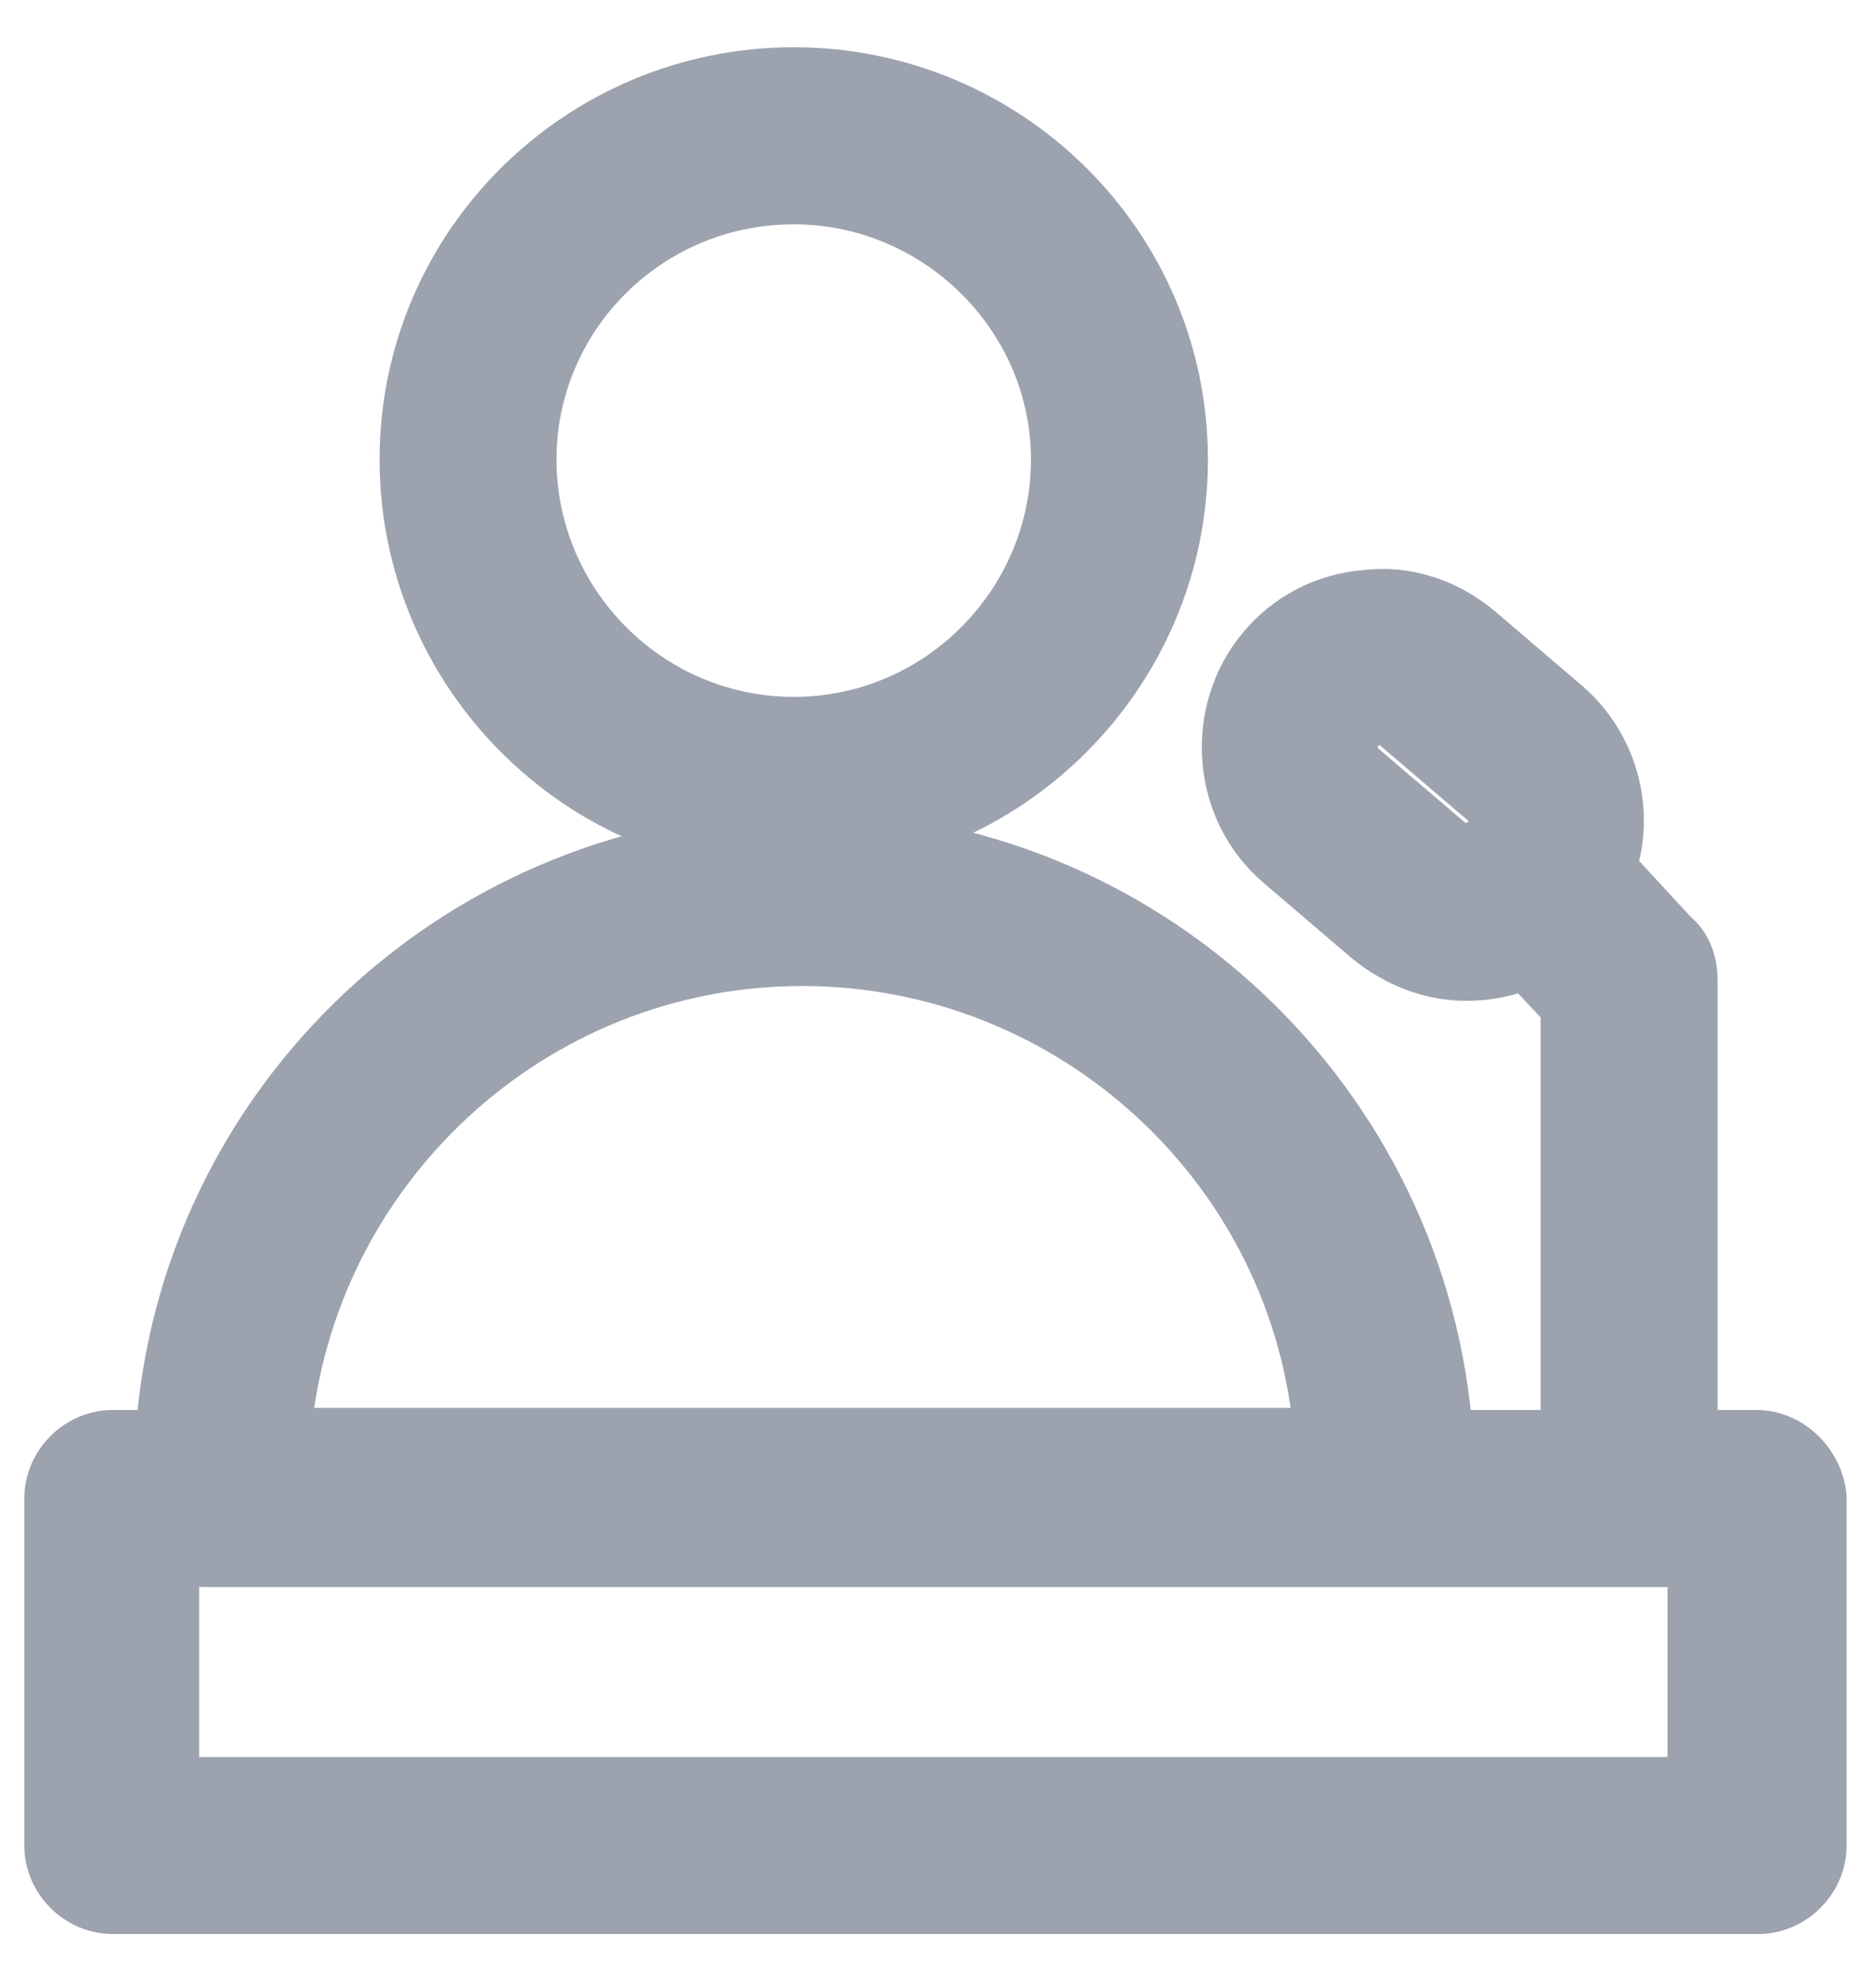 <svg width="33" height="35" viewBox="0 0 33 35" fill="none" xmlns="http://www.w3.org/2000/svg">
<path d="M13.985 14.889C17.726 14.889 20.782 11.833 20.782 8.092C20.782 4.347 17.722 1.332 13.985 1.332C10.247 1.332 7.188 4.347 7.188 8.092C7.188 11.833 10.243 14.889 13.985 14.889ZM13.985 3.45C16.545 3.45 18.664 5.541 18.664 8.092C18.664 10.65 16.575 12.771 13.985 12.771C11.394 12.771 9.305 10.65 9.305 8.092C9.305 5.539 11.389 3.45 13.985 3.45Z" fill="#9CA3AF" stroke="#9CA3AF" stroke-linecap="round" stroke-linejoin="round"/>
<path d="M26.009 11.139L26.009 11.139L26.005 11.136C25.468 10.689 24.779 10.448 24.07 10.537C23.381 10.588 22.739 10.912 22.282 11.46C21.365 12.562 21.496 14.255 22.605 15.181L24.13 16.483L24.13 16.483L24.138 16.49C24.626 16.889 25.22 17.124 25.834 17.124C26.19 17.124 26.553 17.055 26.887 16.911L27.644 17.717V25.328H25.454C25.051 19.436 20.129 14.783 14.171 14.783C8.179 14.783 3.253 19.433 2.885 25.328H1.987C1.412 25.328 0.928 25.812 0.928 26.387V32.498C0.928 33.072 1.412 33.556 1.987 33.556H30.976C31.55 33.556 32.035 33.072 32.035 32.498V26.387C32.035 26.366 32.033 26.345 32.031 26.325C31.967 25.812 31.523 25.328 30.938 25.328H29.762V17.258C29.762 17.081 29.726 16.737 29.449 16.513L28.321 15.293C28.672 14.291 28.361 13.144 27.536 12.443C27.536 12.443 27.536 12.443 27.536 12.443L26.009 11.139ZM23.96 13.561L23.96 13.561L23.955 13.557C23.734 13.373 23.7 13.058 23.907 12.809C23.998 12.699 24.096 12.641 24.265 12.616H24.265H24.265H24.266H24.266H24.266H24.266H24.267H24.267H24.267H24.267H24.267H24.267H24.268H24.268H24.268H24.268H24.268H24.269H24.269H24.269H24.269H24.269H24.27H24.27H24.27H24.27H24.27H24.271H24.271H24.271H24.271H24.271H24.271H24.272H24.272H24.272H24.272H24.272H24.273H24.273H24.273H24.273H24.273H24.273H24.274H24.274H24.274H24.274H24.274H24.275H24.275H24.275H24.275H24.275H24.276H24.276H24.276H24.276H24.276H24.276H24.277H24.277H24.277H24.277H24.277H24.277H24.278H24.278H24.278H24.278H24.278H24.279H24.279H24.279H24.279H24.279H24.279H24.28H24.28H24.28H24.28H24.28H24.28H24.281H24.281H24.281H24.281H24.281H24.281H24.282H24.282H24.282H24.282H24.282H24.282H24.283H24.283H24.283H24.283H24.283H24.283H24.284H24.284H24.284H24.284H24.284H24.284H24.285H24.285H24.285H24.285H24.285H24.285H24.285H24.286H24.286H24.286H24.286H24.286H24.286H24.287H24.287H24.287H24.287H24.287H24.287H24.288H24.288H24.288H24.288H24.288H24.288H24.288H24.288H24.289H24.289H24.289H24.289H24.289H24.289H24.29H24.29H24.29H24.29H24.29H24.29H24.29H24.291H24.291H24.291H24.291H24.291H24.291H24.291H24.291H24.292H24.292H24.292H24.292H24.292H24.292H24.292H24.293H24.293H24.293H24.293H24.293H24.293H24.293H24.293H24.294H24.294H24.294H24.294H24.294H24.294H24.294H24.294H24.295H24.295H24.295H24.295H24.295H24.295H24.295H24.295H24.296H24.296H24.296H24.296H24.296H24.296H24.296H24.296H24.296H24.297H24.297H24.297H24.297H24.297H24.297H24.297H24.297H24.297H24.297H24.298H24.298H24.298H24.298H24.298H24.298H24.298H24.298H24.299H24.299H24.299H24.299H24.299H24.299H24.299H24.299H24.299H24.299H24.299H24.3H24.3H24.3H24.3H24.3H24.3H24.3H24.3H24.3H24.3H24.3H24.301H24.301H24.301H24.301H24.301H24.301H24.301H24.301H24.301H24.301H24.301H24.302H24.302H24.302H24.302H24.302H24.302H24.302H24.302H24.302H24.302H24.302H24.302H24.302H24.302H24.303H24.303H24.303H24.303H24.303H24.303H24.303H24.303H24.303H24.303H24.303H24.303H24.303H24.303H24.303H24.303H24.304H24.304H24.304H24.304H24.304H24.304H24.304H24.304H24.304H24.304H24.304H24.304H24.304H24.304H24.304H24.304H24.305H24.305H24.305H24.305H24.305H24.305H24.305H24.305H24.305H24.305H24.305H24.305H24.305H24.305H24.305H24.305H24.305H24.305H24.305H24.305H24.305H24.305H24.305H24.305H24.305H24.305H24.305H24.305H24.305H24.305H24.305H24.306H24.306H24.306H24.306H24.306H24.306H24.306H24.306H24.306H24.306H24.306H24.306H24.306H24.306H24.306H24.306H24.306H24.306C24.433 12.616 24.553 12.66 24.623 12.73C24.632 12.739 24.642 12.748 24.652 12.757L26.18 14.061L26.18 14.061L26.184 14.065C26.403 14.247 26.439 14.558 26.239 14.805C26.034 15.023 25.71 15.049 25.485 14.863L23.96 13.561ZM14.134 16.863C18.945 16.863 22.93 20.587 23.296 25.291H4.975C5.372 20.583 9.326 16.863 14.134 16.863ZM29.879 31.439H3.008V27.446H29.879V31.439Z" fill="#9CA3AF" stroke="#9CA3AF" stroke-linecap="round" stroke-linejoin="round"/>
</svg>
